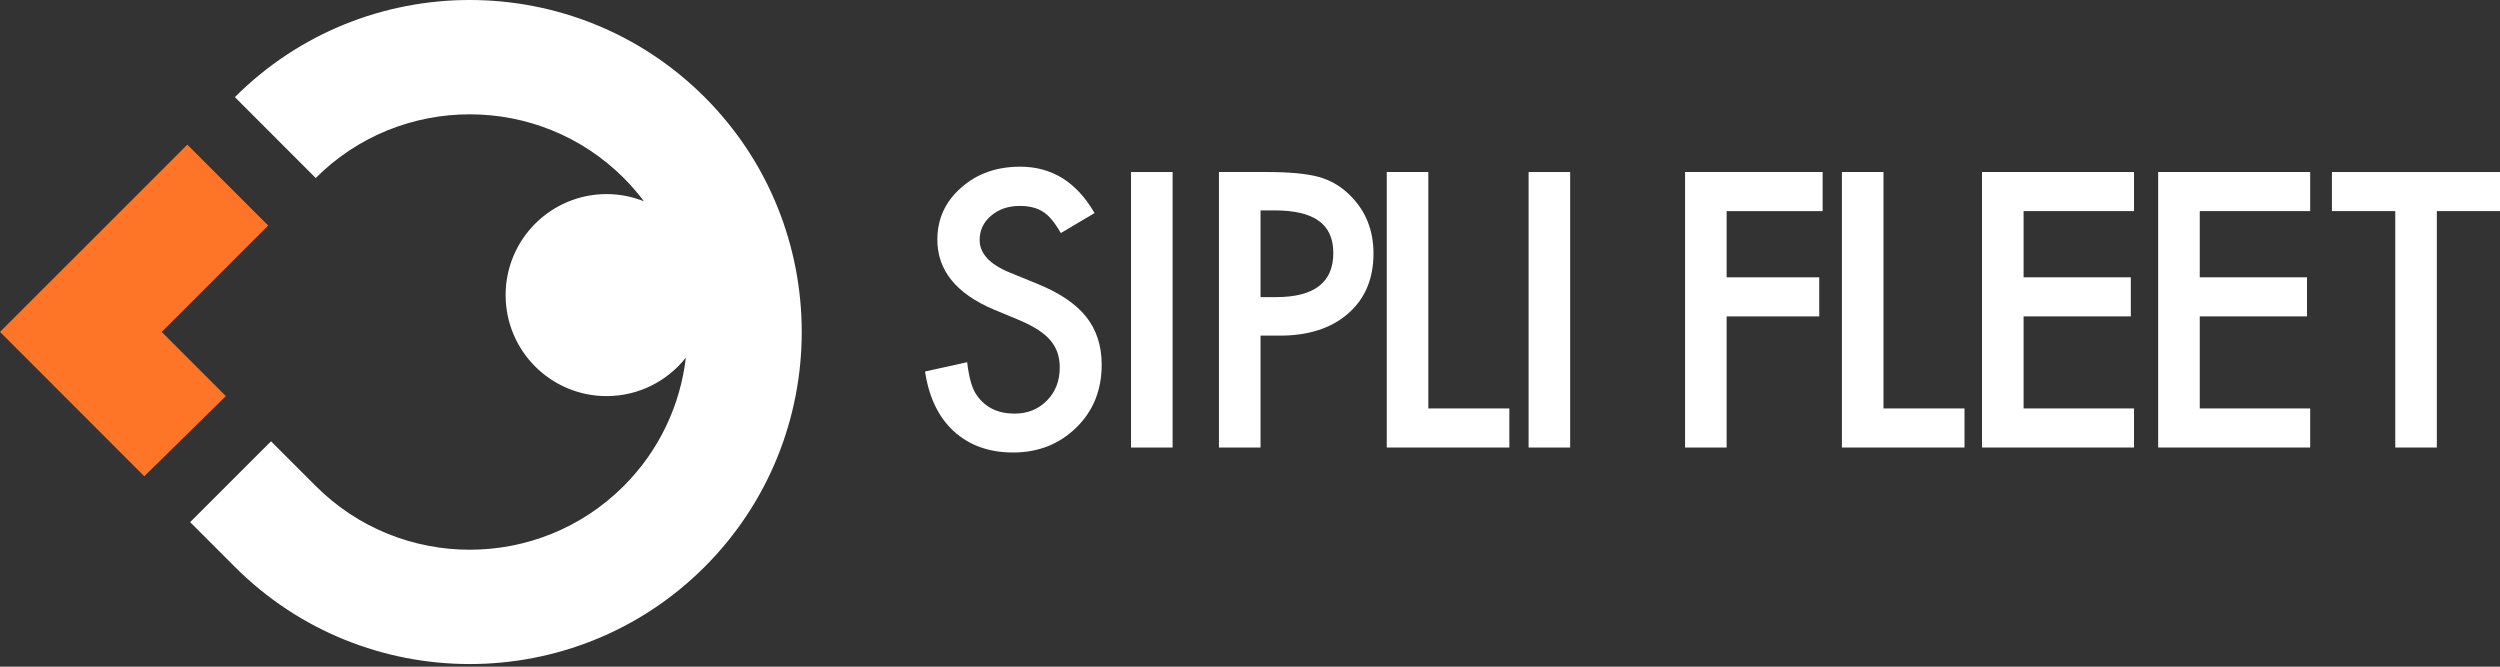 <svg width="150" height="40" viewBox="0 0 150 40" fill="none" xmlns="http://www.w3.org/2000/svg">
<rect x="0" y="0" width="150" height="40" fill="#333333" stroke="none"/>
<path d="M65.673 12.785L63.65 13.984C63.272 13.327 62.911 12.899 62.569 12.699C62.212 12.471 61.752 12.356 61.188 12.356C60.496 12.356 59.921 12.552 59.464 12.945C59.007 13.33 58.779 13.816 58.779 14.401C58.779 15.207 59.378 15.857 60.577 16.349L62.226 17.023C63.568 17.565 64.549 18.227 65.17 19.008C65.791 19.789 66.101 20.748 66.101 21.883C66.101 23.403 65.594 24.659 64.581 25.651C63.56 26.65 62.294 27.15 60.781 27.15C59.347 27.15 58.162 26.725 57.227 25.876C56.306 25.027 55.732 23.831 55.503 22.29L58.029 21.733C58.143 22.704 58.343 23.374 58.628 23.746C59.142 24.46 59.891 24.817 60.876 24.817C61.654 24.817 62.3 24.557 62.814 24.036C63.328 23.515 63.585 22.855 63.585 22.056C63.585 21.735 63.54 21.44 63.452 21.172C63.362 20.904 63.223 20.658 63.034 20.433C62.845 20.208 62.601 19.998 62.301 19.801C62.001 19.605 61.644 19.418 61.23 19.239L59.635 18.575C57.373 17.619 56.241 16.22 56.241 14.379C56.241 13.137 56.716 12.099 57.665 11.264C58.614 10.421 59.795 10.001 61.208 10.001C63.114 10.001 64.602 10.928 65.672 12.784L65.673 12.785Z" fill="white"/>
<path d="M70.356 10.322V26.852H67.862V10.322H70.356Z" fill="white"/>
<path d="M75.632 20.139V26.851H73.137V10.321H75.964C77.349 10.321 78.394 10.417 79.101 10.61C79.815 10.803 80.443 11.167 80.985 11.702C81.934 12.63 82.409 13.8 82.409 15.213C82.409 16.727 81.902 17.926 80.889 18.811C79.876 19.696 78.509 20.138 76.789 20.138H75.632L75.632 20.139ZM75.632 17.827H76.563C78.854 17.827 79.999 16.946 79.999 15.182C79.999 13.419 78.818 12.623 76.456 12.623H75.632V17.827Z" fill="white"/>
<path d="M85.7 10.322V24.507H90.56V26.851H83.206V10.321H85.7V10.322Z" fill="white"/>
<path d="M94.21 10.322V26.852H91.716V10.322H94.21Z" fill="white"/>
<path d="M109.357 12.666H103.598V16.639H109.154V18.983H103.598V26.851H101.104V10.321H109.358V12.665L109.357 12.666Z" fill="white"/>
<path d="M113.009 10.322V24.507H117.87V26.851H110.515V10.321H113.009V10.322Z" fill="white"/>
<path d="M128.041 12.666H121.415V16.639H127.849V18.983H121.415V24.507H128.041V26.851H118.92V10.321H128.041V12.665V12.666Z" fill="white"/>
<path d="M138.611 12.666H131.985V16.639H138.419V18.983H131.985V24.507H138.611V26.851H129.49V10.321H138.611V12.665V12.666Z" fill="white"/>
<path d="M146.21 12.666V26.851H143.716V12.666H139.916V10.322H150V12.666H146.21Z" fill="white"/>
<path d="M8.657 28.575L13.552 23.765L9.703 19.917L16.09 13.532L11.239 8.679L0 19.915L8.657 28.575Z" fill="#FF7527"/>
<path d="M42.282 5.832C34.511 -1.942 21.866 -1.944 14.092 5.827L18.943 10.68C24.038 5.587 32.331 5.583 37.429 10.683C37.87 11.125 38.271 11.592 38.636 12.077C37.943 11.801 37.189 11.645 36.398 11.645C33.05 11.645 30.337 14.358 30.337 17.706C30.337 21.053 33.05 23.766 36.398 23.766C38.327 23.766 40.042 22.861 41.152 21.456C40.821 24.275 39.579 27.007 37.421 29.164C32.325 34.258 24.038 34.257 18.945 29.161L16.262 26.478L11.409 31.329L14.092 34.013C21.858 41.782 34.498 41.789 42.272 34.017C50.046 26.246 50.048 13.601 42.282 5.832Z" fill="white"/>
</svg>
